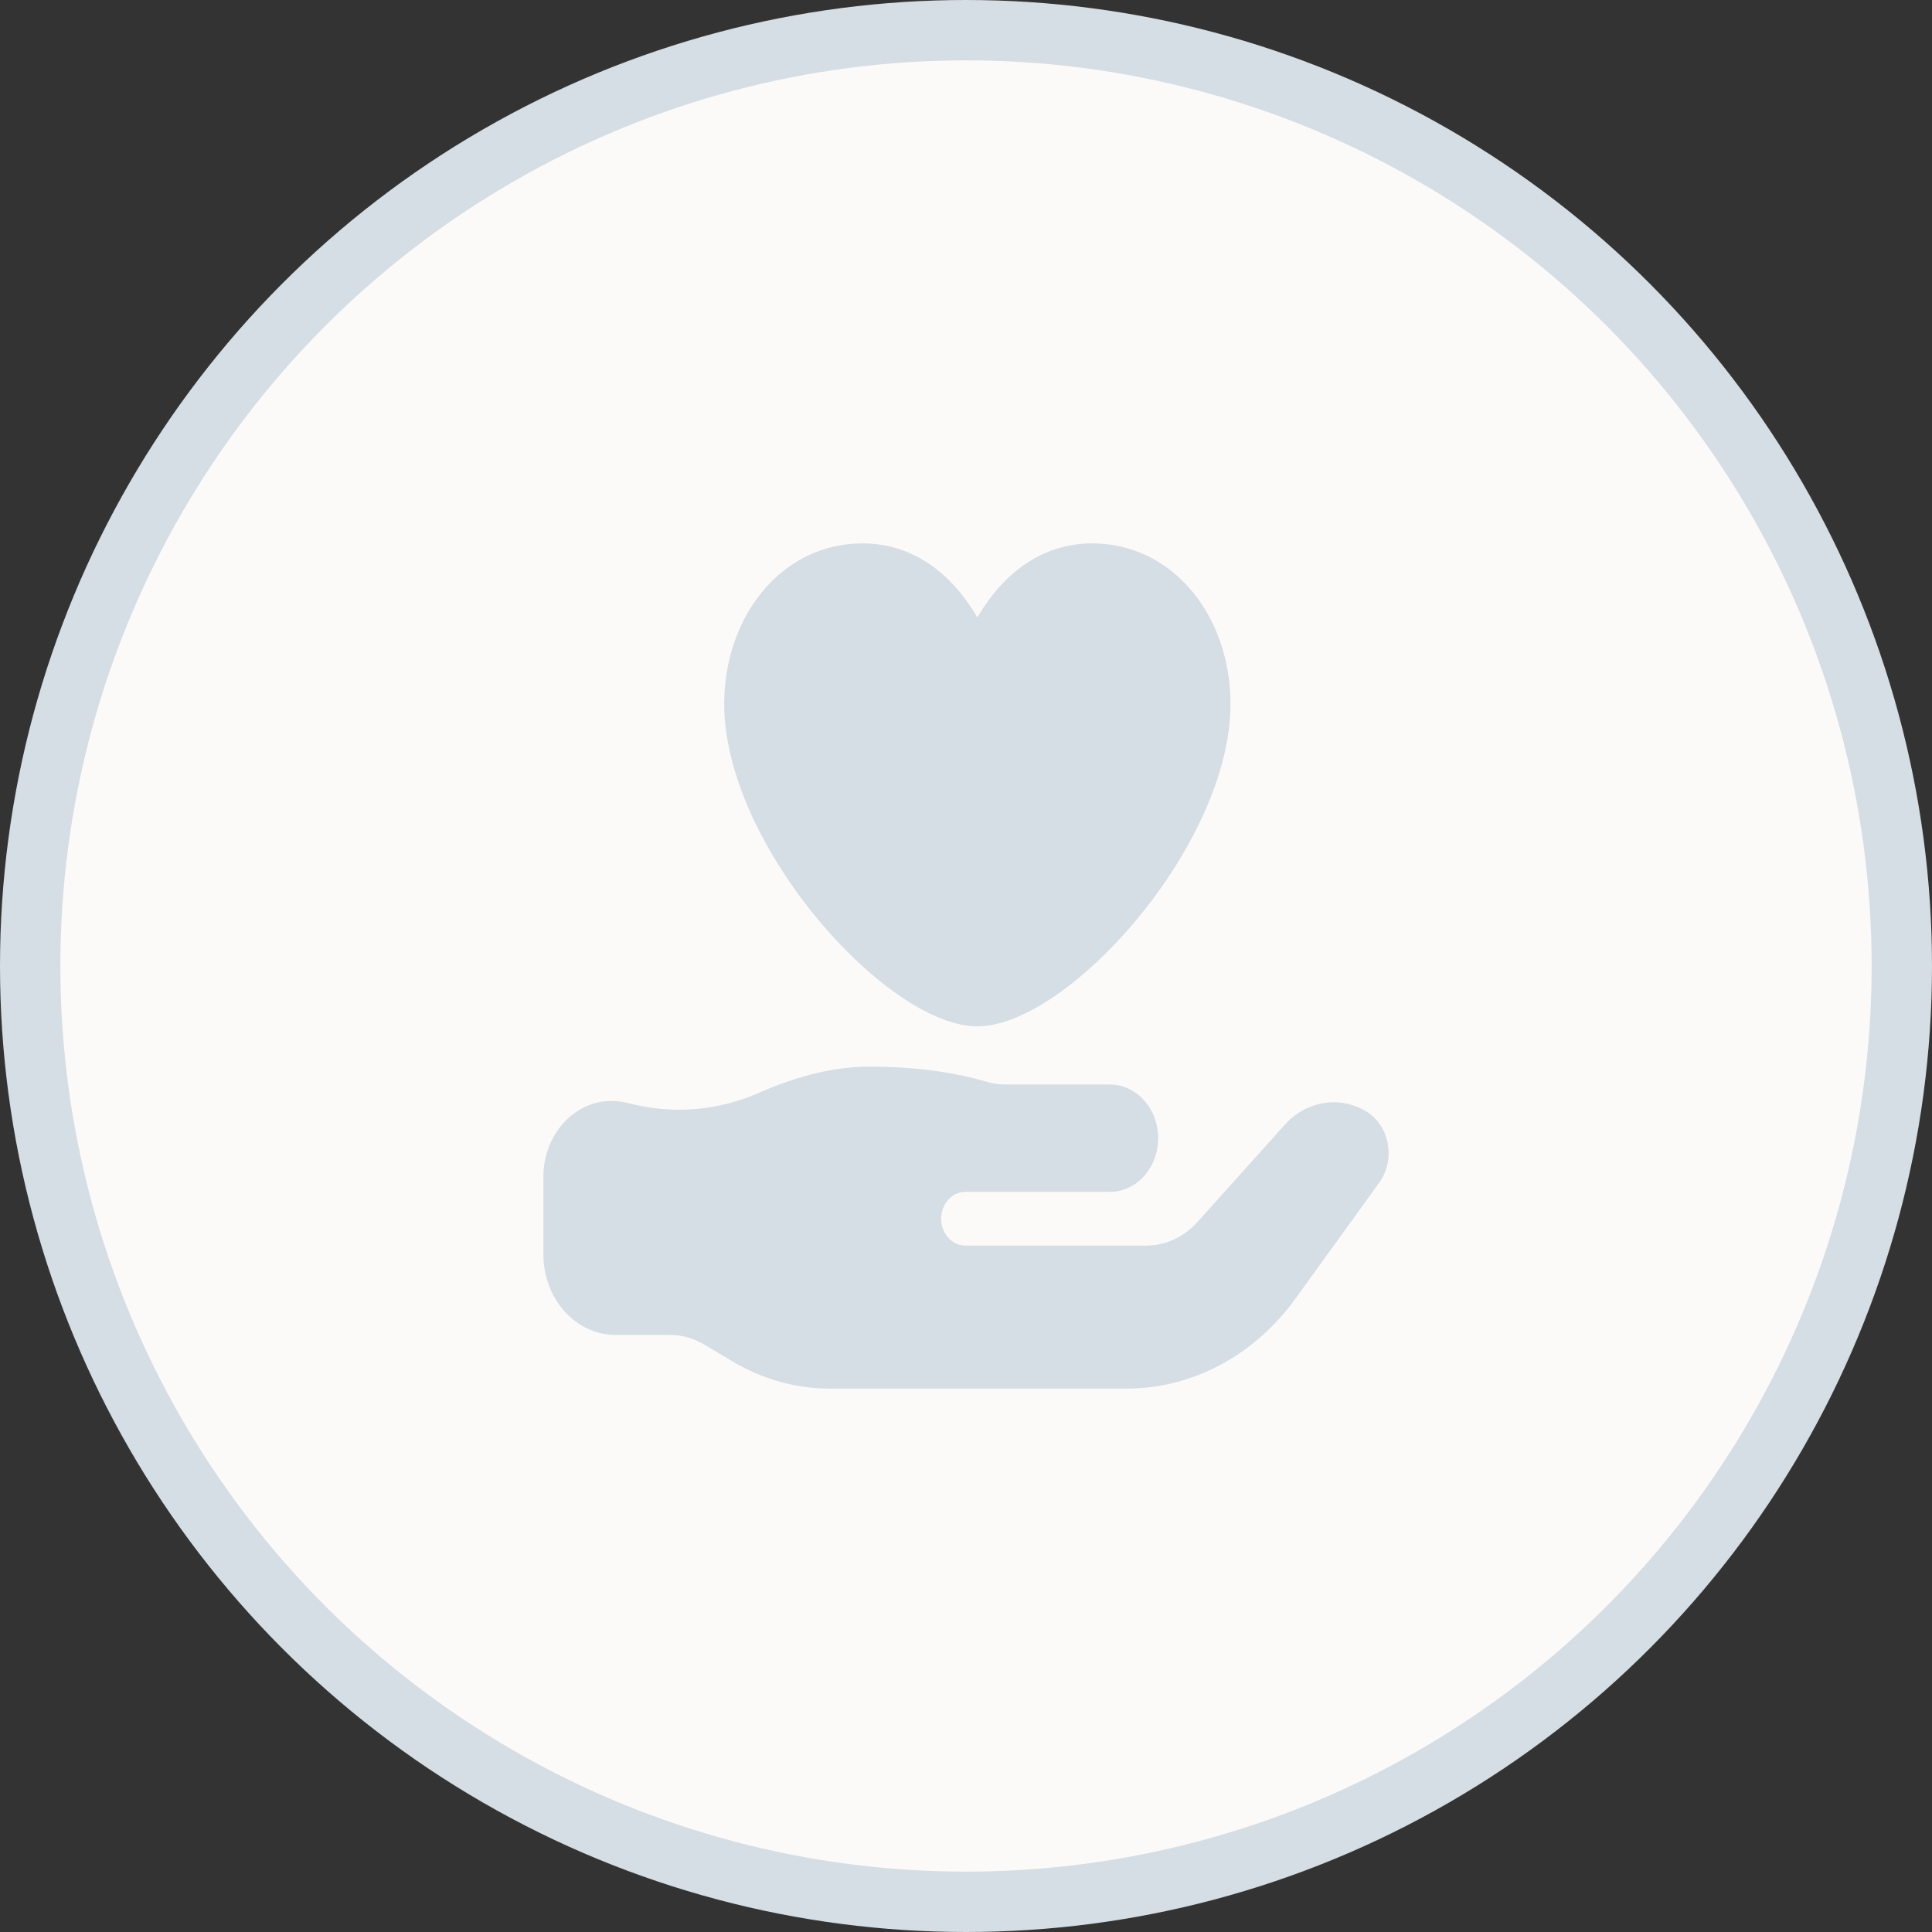 <svg xmlns="http://www.w3.org/2000/svg" width="32" height="32" viewBox="0 0 32 32">
    <rect x="0" y="0" width="32" height="32" fill="#333333" stroke="none"/>
    <g fill="none" fill-rule="evenodd">
        <g>
            <g>
                <g>
                    <g>
                        <g transform="translate(-705, -167) translate(326, 81) translate(243, 78) translate(8, 0) translate(128, 8)">
                            <circle cx="16" cy="16" r="15.5" fill="#FCFAF9" stroke="#D5DEE4"/>
                            <g fill="#D5DEE4">
                                <path d="M6.391 9.667c.736 0 1.387.084 1.953.251.1.03.204.045.308.045h1.733c.44 0 .798.398.798.889 0 .49-.357.889-.798.889H7.989c-.221 0-.4.199-.4.444 0 .246.179.445.4.445h2.998c.317 0 .622-.14.847-.39l1.445-1.61c.356-.396.904-.487 1.349-.223.342.204.472.678.29 1.06-.021.042-.046.083-.073.121l-1.385 1.918C12.778 14.45 11.748 15 10.66 15H5.742c-.557 0-1.106-.153-1.597-.444l-.485-.288c-.173-.103-.367-.157-.563-.157h-.899c-.662 0-1.198-.597-1.198-1.333v-1.286c0-.694.505-1.257 1.129-1.257.073 0 .147.008.219.024l.206.046c.677.148 1.378.077 2.02-.206.654-.288 1.26-.432 1.817-.432zM10.093 1c.646 0 1.236.286 1.662.805.404.493.626 1.152.626 1.856C12.381 6 9.686 9 8.188 9 6.691 9 3.995 6 3.995 3.66c0-.703.223-1.362.627-1.855C5.047 1.286 5.638 1 6.284 1c.72 0 1.346.37 1.807 1.07.035.053.067.105.097.157.03-.052.063-.104.097-.157C8.747 1.37 9.372 1 10.093 1z" transform="translate(8, 8)"/>
                            </g>
                        </g>
                    </g>
                </g>
            </g>
        </g>
    </g>
</svg>

